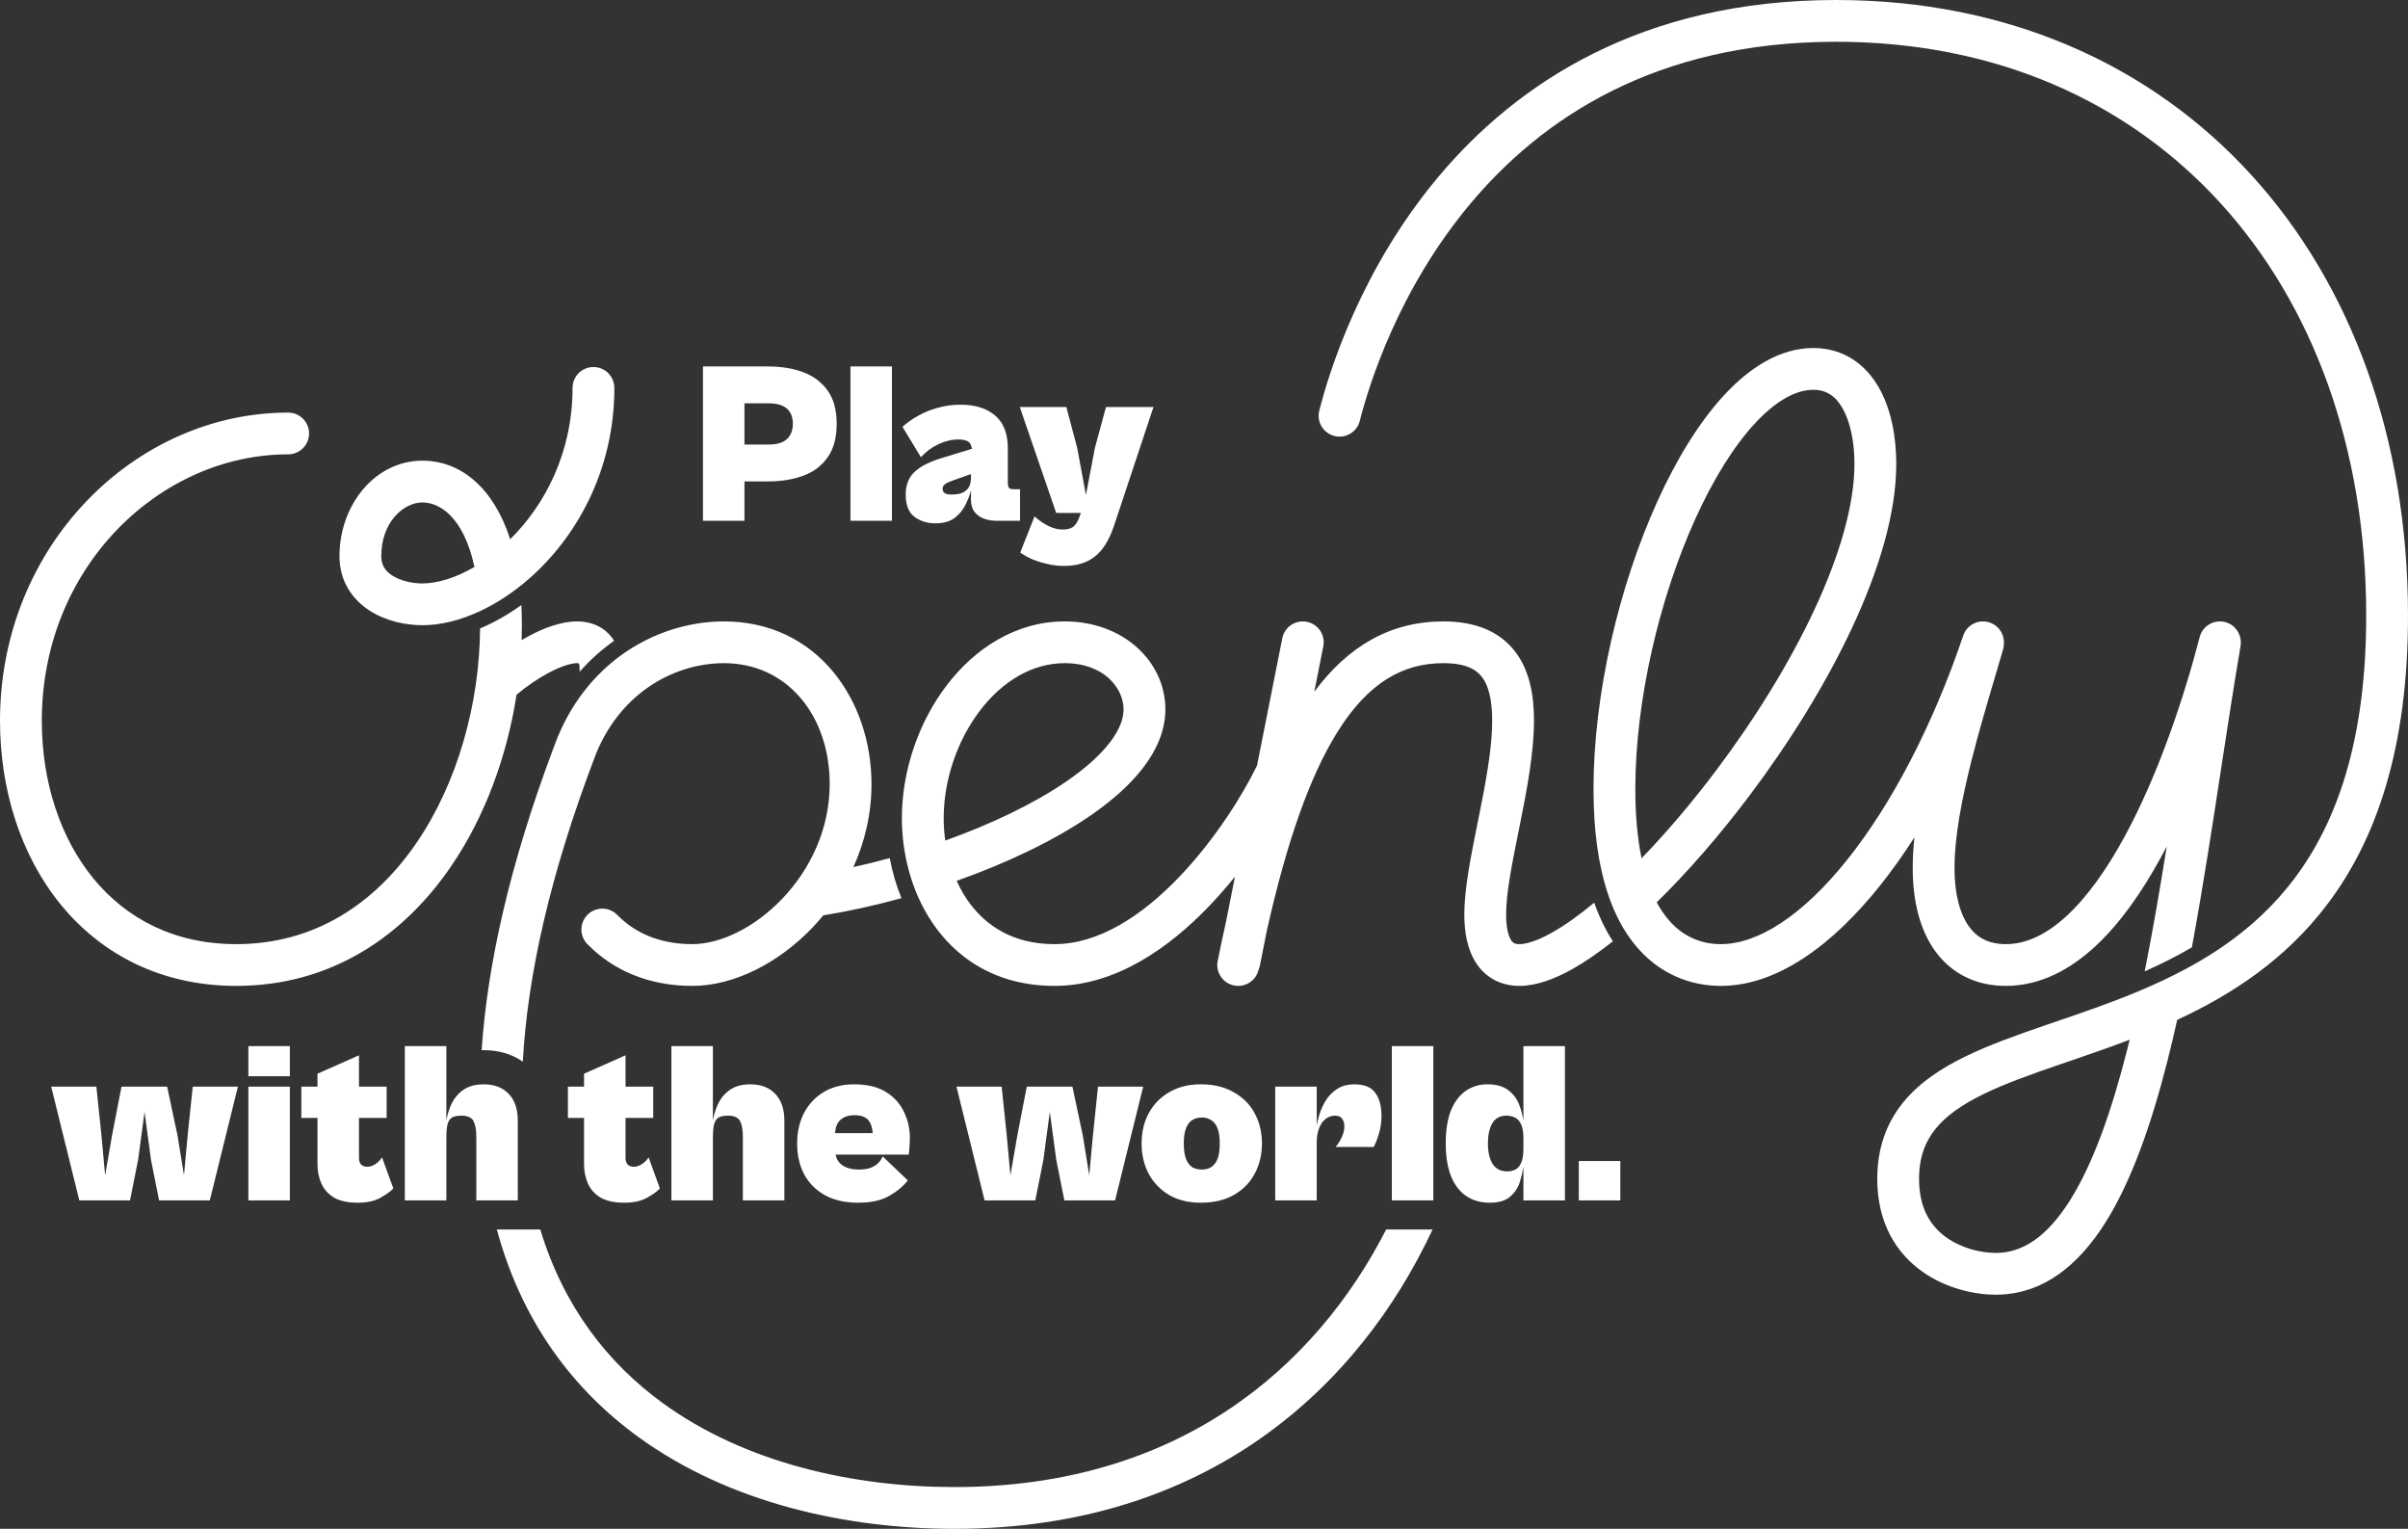 <svg
  width="100%"
  height="100%"
  viewBox="0 0 501 318"
  fill="none"
  xmlns="http://www.w3.org/2000/svg"
>
  <rect x="0" y="0" width="501" height="318" fill="#333333" stroke="none"/>
  <path
    fill-rule="evenodd"
    clip-rule="evenodd"
    d="M382.009 0C341.56 0 315.55 17.347 299.249 36.797C283.072 56.099 276.537 77.343 274.485 85.406C273.893 87.731 275.3 90.094 277.628 90.686C279.955 91.277 282.322 89.871 282.914 87.546C284.815 80.077 290.93 60.255 305.918 42.374C320.78 24.64 344.449 8.687 382.009 8.687C415.375 8.687 442.845 21.249 462.008 42.279C481.204 63.345 492.303 93.183 492.303 128.069C492.303 154.146 486.125 171.159 477.287 182.846C471.887 189.986 465.362 195.317 458.291 199.543C457.281 200.147 456.259 200.728 455.229 201.289C452.032 203.029 448.744 204.571 445.415 205.979C444.987 206.159 444.56 206.338 444.131 206.514C438.617 208.783 433.102 210.669 427.722 212.509L427.717 212.51C427.042 212.741 426.369 212.972 425.698 213.202C419.761 215.239 413.955 217.29 408.911 219.748C403.867 222.206 399.255 225.224 395.907 229.379C392.472 233.641 390.574 238.843 390.574 245.213C390.574 254.419 394.578 260.653 399.868 264.439C404.945 268.073 410.96 269.3 415.216 269.3C425.125 269.3 432.514 263.047 438.004 254.359C443.486 245.686 447.614 233.808 450.957 220.648C451.66 217.882 452.333 215.038 452.98 212.133C464.244 206.916 475.461 199.673 484.226 188.082C494.462 174.548 501 155.562 501 128.069C501 91.352 489.302 59.327 468.44 36.431C447.543 13.499 417.693 0 382.009 0ZM446.221 202.043C449.588 200.549 452.874 198.908 456.032 197.055C458.305 184.811 460.263 172.01 462.152 159.665L462.152 159.662L462.152 159.66L462.153 159.658L462.153 159.656L462.153 159.654L462.154 159.652C463.492 150.905 464.795 142.387 466.15 134.459C466.195 134.194 466.216 133.93 466.212 133.669C466.247 131.707 464.937 129.903 462.95 129.391C460.625 128.792 458.253 130.189 457.653 132.512C454.534 144.585 449.173 160.981 441.906 174.258C438.269 180.902 434.269 186.551 430.004 190.489C425.752 194.416 421.535 196.381 417.324 196.381C413.847 196.381 411.432 195.103 409.746 192.836C407.931 190.395 406.651 186.366 406.651 180.454C406.651 174.168 408.119 166.369 410.176 158.219C411.665 152.315 413.401 146.452 415.01 141.016L415.012 141.009C415.619 138.96 416.208 136.971 416.759 135.064C416.887 134.618 416.941 134.168 416.928 133.728C416.985 131.867 415.83 130.109 413.973 129.482C411.697 128.714 409.23 129.934 408.461 132.206C402.123 150.939 393.573 167.241 384.374 178.767C374.998 190.514 365.711 196.381 358.027 196.381C354.268 196.381 350.081 195.056 346.715 190.794C346.016 189.91 345.337 188.879 344.697 187.681C351.134 181.384 357.788 173.736 364.039 165.427C372.205 154.574 379.778 142.471 385.328 130.597C390.842 118.799 394.528 106.873 394.528 96.479C394.528 91.047 393.542 85.291 390.971 80.727C388.291 75.968 383.759 72.392 377.265 72.392C370.307 72.392 364.046 76.47 358.833 82.065C353.55 87.736 348.796 95.533 344.808 104.329C336.834 121.92 331.54 144.377 331.54 164.133C331.54 172.756 332.56 179.781 334.376 185.438C335.392 188.603 336.658 191.34 338.135 193.689C338.263 193.893 338.393 194.094 338.524 194.292C338.962 194.952 339.416 195.58 339.887 196.176C345.152 202.839 352.034 205.068 358.027 205.068C369.845 205.068 381.377 196.457 391.174 184.182C393.617 181.122 396 177.776 398.302 174.182C398.078 176.344 397.954 178.445 397.954 180.454C397.954 187.442 399.441 193.548 402.765 198.017C406.218 202.66 411.314 205.068 417.324 205.068C424.446 205.068 430.672 201.702 435.908 196.868C441.131 192.045 445.663 185.502 449.537 178.425C449.966 177.64 450.389 176.846 450.806 176.044C449.394 184.877 447.898 193.647 446.221 202.043ZM430.538 220.728C434.544 219.358 438.785 217.908 443.086 216.27C442.902 217.022 442.716 217.769 442.528 218.511C439.25 231.411 435.389 242.223 430.65 249.722C425.92 257.207 420.856 260.613 415.216 260.613C412.357 260.613 408.225 259.734 404.934 257.378C401.857 255.176 399.271 251.538 399.271 245.213C399.271 240.724 400.553 237.468 402.682 234.826C404.896 232.078 408.232 229.744 412.725 227.555C417.219 225.365 422.538 223.471 428.523 221.418C429.188 221.19 429.859 220.96 430.538 220.728ZM331.683 187.759C332.749 190.773 334.052 193.446 335.572 195.796C332.654 198.112 329.807 200.078 327.104 201.59C323.476 203.619 319.688 205.068 316.123 205.068C312.152 205.068 308.964 203.27 307 200.131C305.224 197.293 304.659 193.711 304.659 190.195C304.659 184.873 306.045 178.005 307.377 171.405C307.466 170.965 307.555 170.526 307.643 170.089C309.111 162.791 310.457 155.725 310.457 149.918C310.457 145.506 309.689 142.595 308.347 140.835C307.197 139.325 305.058 137.94 300.31 137.94C291.769 137.94 284.641 142.086 278.299 152.192C272.601 161.271 267.782 174.835 263.585 193.53L262.145 200.78C262.08 201.103 261.982 201.411 261.853 201.701C261.327 203.982 259.076 205.446 256.763 204.984C254.408 204.513 252.881 202.225 253.352 199.872C253.913 197.071 254.487 194.353 255.078 191.72L256.938 182.354C255.265 184.431 253.469 186.493 251.563 188.479C243.26 197.129 232.138 205.068 219.402 205.068C204.479 205.068 195.151 196.38 190.745 185.912L190.741 185.914C189.401 182.717 188.515 179.347 188.046 175.979C187.777 174.044 187.644 172.103 187.644 170.188C187.644 160.278 191.125 150.207 196.967 142.547C202.813 134.883 211.358 129.253 221.51 129.253C233.786 129.253 242.462 137.658 242.462 147.549C242.462 151.987 240.601 156.077 237.865 159.658C235.129 163.24 231.34 166.556 226.984 169.567C219.314 174.869 209.417 179.546 199.045 183.217C202.442 190.798 209.038 196.381 219.402 196.381C228.539 196.381 237.513 190.565 245.286 182.467C252.951 174.48 258.736 165.007 261.475 159.347C261.493 159.31 261.511 159.274 261.53 159.238L266.791 132.751C267.259 130.398 269.547 128.869 271.903 129.336C274.259 129.803 275.789 132.089 275.322 134.442L273.446 143.887C280.541 134.327 289.364 129.253 300.31 129.253C306.895 129.253 312.004 131.291 315.267 135.572C318.34 139.604 319.154 144.853 319.154 149.918C319.154 156.747 317.6 164.686 316.169 171.8C316.116 172.064 316.064 172.327 316.011 172.588L316.002 172.633C314.579 179.698 313.356 185.776 313.356 190.195C313.356 192.996 313.845 194.679 314.375 195.527C314.606 195.897 314.817 196.065 314.988 196.158C315.162 196.254 315.495 196.381 316.123 196.381C317.499 196.381 319.732 195.757 322.856 194.01C325.487 192.538 328.464 190.433 331.683 187.759ZM341.543 178.525C346.703 173.189 352.009 166.956 357.087 160.207C364.965 149.737 372.2 138.148 377.447 126.922C382.73 115.621 385.831 105.039 385.831 96.479C385.831 91.908 384.972 87.793 383.391 84.986C381.92 82.374 379.995 81.079 377.265 81.079C373.814 81.079 369.698 83.155 365.2 87.983C360.773 92.735 356.485 99.63 352.731 107.912C345.222 124.477 340.237 145.719 340.237 164.133C340.237 169.886 340.728 174.627 341.543 178.525ZM123.471 76.341C125.873 76.341 127.82 78.286 127.82 80.685C127.82 97.969 119.838 111.854 110.03 120.415V120.414C106.814 123.219 103.343 125.505 99.824 127.144L99.824 127.143C95.841 128.996 91.757 130.043 87.892 130.043C84.372 130.043 80.272 129.182 76.905 127.014C73.378 124.742 70.63 120.968 70.63 115.696C70.63 104.999 78.034 95.821 87.892 95.821C95.893 95.821 102.716 101.504 106.149 112.165C113.396 105.014 119.123 94.105 119.123 80.685C119.123 78.286 121.069 76.341 123.471 76.341ZM99.882 130.719C102.825 129.477 105.717 127.828 108.47 125.848C108.543 127.238 108.581 128.679 108.581 130.175C108.581 131.158 108.565 132.145 108.532 133.136C109.029 132.844 109.527 132.565 110.024 132.299C113.133 130.641 116.73 129.253 120.045 129.253C122.555 129.253 124.914 130.045 126.671 131.865C127.104 132.313 127.468 132.79 127.774 133.285C125.21 135.088 122.791 137.234 120.591 139.735C120.612 139.328 120.604 138.955 120.566 138.623C120.528 138.283 120.469 138.078 120.427 137.966C120.346 137.953 120.223 137.94 120.045 137.94C118.879 137.94 116.811 138.527 114.121 139.962C111.872 141.162 109.535 142.769 107.467 144.51C105.504 157.219 100.947 169.829 93.821 180.241C83.938 194.679 68.939 205.068 49.151 205.068C33.59 205.068 21.165 198.541 12.713 188.243C4.331 178.03 0 164.306 0 149.918C0 113.467 28.135 85.818 59.957 85.818C62.358 85.818 64.305 87.763 64.305 90.161C64.305 92.56 62.358 94.505 59.957 94.505C33.271 94.505 8.697 117.926 8.697 149.918C8.697 162.644 12.536 174.324 19.439 182.735C26.273 191.062 36.249 196.381 49.151 196.381C65.469 196.381 78.01 187.948 86.642 175.338C95.236 162.781 99.778 146.267 99.882 130.719ZM98.713 117.923C96.335 106.996 91.069 104.508 87.892 104.508C84.047 104.508 79.327 108.492 79.327 115.696C79.327 117.532 80.138 118.759 81.618 119.713C83.258 120.769 85.615 121.356 87.892 121.356C90.932 121.356 94.734 120.253 98.713 117.923ZM100.208 218.44C101.418 200.539 106.07 179.783 115.099 155.744C115.108 155.716 115.117 155.689 115.126 155.662C115.136 155.632 115.146 155.603 115.156 155.573C115.418 154.835 115.696 154.113 115.987 153.408C116.144 153.028 116.305 152.652 116.47 152.282C119.527 145.415 123.95 140.179 129.014 136.449C135.656 131.557 143.401 129.253 150.616 129.253C170.031 129.253 181.319 145.619 181.319 163.08C181.319 169.319 179.91 175.15 177.555 180.355C180.054 179.805 182.584 179.178 185.117 178.484C185.643 181.303 186.447 184.113 187.553 186.824C182.065 188.334 176.569 189.545 171.295 190.395C170.583 191.261 169.846 192.094 169.086 192.892C162.093 200.235 152.788 205.068 144.028 205.068C134.837 205.068 127.491 201.76 122.211 196.381C120.53 194.668 120.557 191.918 122.272 190.238C123.986 188.559 126.74 188.586 128.421 190.299C132.005 193.95 137.085 196.381 144.028 196.381C149.762 196.381 156.929 193.053 162.784 186.905C168.56 180.84 172.622 172.464 172.622 163.08C172.622 148.952 163.881 137.94 150.616 137.94C140.904 137.94 129.529 143.497 124.061 156.638C114.383 181.87 109.741 203.073 108.775 220.836C106.348 219.126 103.506 218.433 100.681 218.433C100.623 218.433 100.565 218.434 100.508 218.434C100.474 218.435 100.441 218.435 100.407 218.436C100.341 218.437 100.274 218.438 100.208 218.44ZM222.035 162.424C215.287 167.089 206.334 171.381 196.668 174.841C196.45 173.29 196.341 171.73 196.341 170.188C196.341 162.197 199.186 153.973 203.885 147.812C208.581 141.656 214.795 137.94 221.51 137.94C229.791 137.94 233.765 143.225 233.765 147.549C233.765 149.489 232.952 151.769 230.951 154.389C228.949 157.009 225.936 159.727 222.035 162.424ZM154.89 100.133H159.831C162.581 100.133 165.027 99.733 167.169 98.935C169.312 98.136 170.991 96.859 172.206 95.102C173.453 93.345 174.076 91.03 174.076 88.155C174.076 85.28 173.453 82.981 172.206 81.256C170.959 79.499 169.264 78.222 167.121 77.423C164.979 76.624 162.549 76.225 159.831 76.225H154.89H149.758H146.257V108.325H154.89V100.133ZM154.89 92.467H159.927C161.046 92.467 161.973 92.307 162.709 91.988C163.476 91.636 164.036 91.141 164.387 90.503C164.771 89.864 164.963 89.081 164.963 88.155C164.963 87.197 164.771 86.414 164.387 85.807C164.036 85.168 163.476 84.689 162.709 84.37C161.973 84.051 161.046 83.891 159.927 83.891H154.89V92.467ZM176.938 108.325H185.571V76.225H176.938V108.325ZM207.336 108.325H212.229V101.762H210.838C210.422 101.762 210.118 101.666 209.926 101.474C209.766 101.251 209.687 100.883 209.687 100.372V93.234C209.687 90.199 208.807 87.931 207.048 86.43C205.29 84.929 202.891 84.178 199.854 84.178C198.223 84.178 196.672 84.386 195.201 84.801C193.73 85.184 192.371 85.728 191.124 86.43C189.877 87.101 188.758 87.883 187.766 88.778L191.604 95.102C192.595 93.984 193.794 93.09 195.201 92.419C196.608 91.748 197.999 91.413 199.374 91.413C200.749 91.413 201.596 91.732 201.916 92.371C202.046 92.63 202.149 92.958 202.227 93.354L195.873 95.294C193.25 96.092 191.348 97.082 190.165 98.264C189.013 99.414 188.438 100.947 188.438 102.864C188.438 105.004 189.029 106.537 190.213 107.463C191.428 108.389 192.899 108.852 194.625 108.852C196.32 108.852 197.663 108.469 198.655 107.702C199.678 106.904 200.445 105.946 200.957 104.828C201.429 103.856 201.781 102.908 202.012 101.985V103.822C202.012 104.94 202.268 105.834 202.78 106.505C203.291 107.144 203.947 107.607 204.746 107.894C205.578 108.182 206.441 108.325 207.336 108.325ZM202.012 99.318V98.613L198.127 99.989C197.327 100.276 196.784 100.548 196.496 100.803C196.24 101.059 196.112 101.346 196.112 101.666C196.112 102.049 196.256 102.352 196.544 102.576C196.864 102.768 197.327 102.864 197.935 102.864C198.639 102.864 199.246 102.8 199.758 102.672C200.269 102.512 200.685 102.289 201.005 102.001C201.357 101.714 201.612 101.346 201.772 100.899C201.932 100.452 202.012 99.925 202.012 99.318ZM217.829 117.285C218.981 117.572 220.164 117.716 221.379 117.716C224.033 117.716 226.175 117.061 227.806 115.751C229.437 114.474 230.748 112.382 231.739 109.475L239.989 84.657H230.109L227.806 93.138L225.936 102.959L224.113 93.138L221.858 84.657H212.169L219.748 106.696H224.895L224.449 107.846C224.097 108.741 223.665 109.347 223.154 109.667C222.642 109.986 221.954 110.146 221.091 110.146C220.1 110.146 219.092 109.89 218.069 109.379C217.078 108.868 216.135 108.214 215.239 107.415L212.265 114.937C212.937 115.416 213.736 115.863 214.664 116.278C215.623 116.694 216.678 117.029 217.829 117.285ZM132.737 298.838C119.202 288.986 108.566 274.917 103.369 255.743H112.413C117.31 271.9 126.525 283.568 137.859 291.818C155.099 304.367 177.684 309.313 198.582 309.313C245.145 309.313 273.678 284.493 288.397 255.743H298.053C282.772 288.416 251.317 318 198.582 318C176.521 318 151.932 312.811 132.737 298.838ZM120.557 138.001C120.557 138.001 120.545 137.998 120.527 137.989C120.549 137.995 120.557 138.001 120.557 138.001ZM16.502 249.688H27.054L28.733 241.256L30.076 231.29L31.419 241.256L33.098 249.688H43.65L49.502 226.02H40.101L39.045 236.129L38.278 244.466L36.935 236.177L34.776 226.02H25.279L23.313 236.177L21.874 244.466L21.106 236.129L20.051 226.02H10.65L16.502 249.688ZM51.675 223.864H60.309V217.588H51.675V223.864ZM51.675 249.688H60.309V226.02H51.675V249.688ZM69.507 249.113C70.754 249.816 72.401 250.167 74.447 250.167C76.366 250.167 77.949 249.816 79.196 249.113C80.443 248.41 81.323 247.771 81.834 247.197L79.484 240.729C79.1 241.335 78.62 241.815 78.045 242.166C77.501 242.517 76.958 242.693 76.414 242.693C75.87 242.693 75.439 242.533 75.119 242.214C74.831 241.894 74.687 241.431 74.687 240.824V232.536H80.443V226.02H74.687V219.504L66.053 223.337V226.02H62.696V232.536H66.053V242.07C66.053 243.603 66.325 244.977 66.869 246.19C67.412 247.404 68.292 248.378 69.507 249.113ZM99.099 249.688H107.733V233.111C107.733 230.683 107.093 228.815 105.814 227.505C104.567 226.196 102.84 225.541 100.634 225.541C98.843 225.541 97.388 225.956 96.269 226.787C95.182 227.585 94.35 228.639 93.775 229.949C93.359 230.952 93.055 231.992 92.864 233.07V217.588H84.23V249.688H92.864V236.8C92.864 235.522 92.943 234.548 93.103 233.877C93.295 233.175 93.615 232.696 94.063 232.44C94.51 232.185 95.15 232.057 95.981 232.057C97.292 232.057 98.14 232.44 98.523 233.207C98.907 233.941 99.099 235.027 99.099 236.465V249.688ZM124.967 249.113C126.214 249.816 127.861 250.167 129.907 250.167C131.826 250.167 133.409 249.816 134.656 249.113C135.903 248.41 136.782 247.771 137.294 247.197L134.944 240.729C134.56 241.335 134.08 241.815 133.505 242.166C132.961 242.517 132.417 242.693 131.874 242.693C131.33 242.693 130.899 242.533 130.579 242.214C130.291 241.894 130.147 241.431 130.147 240.824V232.536H135.903V226.02H130.147V219.504L121.513 223.337V226.02H118.156V232.536H121.513V242.07C121.513 243.603 121.785 244.977 122.329 246.19C122.872 247.404 123.752 248.378 124.967 249.113ZM154.559 249.688H163.193V233.111C163.193 230.683 162.553 228.815 161.274 227.505C160.027 226.196 158.3 225.541 156.094 225.541C154.303 225.541 152.848 225.956 151.729 226.787C150.642 227.585 149.81 228.639 149.235 229.949C148.818 230.952 148.515 231.992 148.323 233.07V217.588H139.69V249.688H148.323V236.8C148.323 235.522 148.403 234.548 148.563 233.877C148.755 233.175 149.075 232.696 149.522 232.44C149.97 232.185 150.61 232.057 151.441 232.057C152.752 232.057 153.6 232.44 153.983 233.207C154.367 233.941 154.559 235.027 154.559 236.465V249.688ZM171.607 248.586C173.494 249.64 175.796 250.167 178.514 250.167C181.232 250.167 183.407 249.688 185.037 248.73C186.7 247.771 187.979 246.701 188.875 245.52L183.646 240.537C183.359 241.208 182.959 241.751 182.447 242.166C181.968 242.549 181.408 242.837 180.768 243.028C180.161 243.188 179.457 243.268 178.658 243.268C177.731 243.268 176.883 243.124 176.116 242.837C175.38 242.549 174.789 242.086 174.341 241.447C174.113 241.079 173.947 240.648 173.844 240.154H189.066C189.13 239.866 189.178 239.355 189.21 238.621C189.274 237.886 189.306 237.231 189.306 236.656C189.306 234.74 188.891 232.935 188.059 231.242C187.26 229.549 186.013 228.176 184.318 227.122C182.623 226.068 180.417 225.541 177.699 225.541C175.3 225.541 173.206 226.068 171.415 227.122C169.657 228.176 168.282 229.629 167.29 231.482C166.331 233.334 165.851 235.458 165.851 237.854C165.851 240.25 166.331 242.374 167.29 244.226C168.282 246.079 169.72 247.532 171.607 248.586ZM173.732 235.698C173.805 234.53 174.152 233.635 174.773 233.015C175.508 232.312 176.5 231.961 177.747 231.961C179.154 231.961 180.145 232.328 180.721 233.063C181.22 233.701 181.503 234.579 181.569 235.698H173.732ZM204.85 249.688H215.402L217.081 241.256L218.424 231.29L219.767 241.256L221.446 249.688H231.998L237.85 226.02H228.449L227.393 236.129L226.626 244.466L225.283 236.177L223.124 226.02H213.627L211.661 236.177L210.222 244.466L209.454 236.129L208.399 226.02H198.998L204.85 249.688ZM243.274 248.586C245.129 249.64 247.319 250.167 249.845 250.167C252.499 250.167 254.77 249.64 256.656 248.586C258.575 247.5 260.03 246.031 261.021 244.178C262.044 242.294 262.556 240.186 262.556 237.854C262.556 235.49 262.044 233.382 261.021 231.53C260.03 229.677 258.575 228.224 256.656 227.17C254.77 226.084 252.499 225.541 249.845 225.541C247.319 225.541 245.129 226.084 243.274 227.17C241.451 228.224 240.028 229.677 239.005 231.53C238.014 233.382 237.518 235.49 237.518 237.854C237.518 240.186 238.014 242.294 239.005 244.178C240.028 246.031 241.451 247.5 243.274 248.586ZM251.956 242.789C251.412 243.108 250.773 243.268 250.037 243.268C249.302 243.268 248.646 243.108 248.07 242.789C247.527 242.437 247.095 241.878 246.775 241.112C246.456 240.313 246.296 239.227 246.296 237.854C246.296 236.481 246.456 235.411 246.775 234.644C247.095 233.845 247.527 233.286 248.07 232.967C248.646 232.616 249.302 232.44 250.037 232.44C250.773 232.44 251.412 232.616 251.956 232.967C252.531 233.286 252.979 233.845 253.299 234.644C253.618 235.411 253.778 236.481 253.778 237.854C253.778 239.227 253.618 240.313 253.299 241.112C252.979 241.878 252.531 242.437 251.956 242.789ZM265.317 249.688H273.951V237.758C273.951 236.481 274.127 235.426 274.479 234.596C274.831 233.734 275.294 233.095 275.87 232.68C276.477 232.264 277.101 232.057 277.74 232.057C278.444 232.057 278.94 232.264 279.227 232.68C279.547 233.095 279.707 233.638 279.707 234.309C279.707 235.011 279.515 235.778 279.131 236.608C278.748 237.407 278.332 238.062 277.884 238.573H285.799C286.15 237.966 286.502 237.087 286.854 235.938C287.238 234.788 287.429 233.494 287.429 232.057C287.429 230.076 286.998 228.495 286.134 227.314C285.303 226.132 283.848 225.541 281.77 225.541C280.458 225.541 279.323 225.828 278.364 226.403C277.405 226.978 276.605 227.745 275.966 228.703C275.358 229.629 274.878 230.651 274.527 231.769C274.28 232.532 274.088 233.295 273.951 234.058V226.02H265.317V249.688ZM289.581 249.688H298.215V217.588H289.581V249.688ZM305.063 248.778C306.438 249.704 308.068 250.167 309.955 250.167C311.81 250.167 313.217 249.752 314.176 248.921C315.167 248.091 315.855 247.037 316.239 245.759C316.55 244.777 316.79 243.759 316.958 242.705V249.688H325.592V217.588H316.958V233.038C316.778 231.972 316.506 230.942 316.143 229.949C315.663 228.639 314.896 227.585 313.84 226.787C312.785 225.956 311.33 225.541 309.475 225.541C307.749 225.541 306.23 226.004 304.919 226.93C303.608 227.857 302.584 229.23 301.849 231.051C301.145 232.871 300.794 235.139 300.794 237.854C300.794 240.537 301.161 242.805 301.897 244.657C302.632 246.478 303.688 247.851 305.063 248.778ZM316.958 236.8C316.958 235.522 316.798 234.548 316.478 233.877C316.159 233.175 315.727 232.696 315.183 232.44C314.64 232.185 314.048 232.057 313.409 232.057C312.098 232.057 311.122 232.584 310.483 233.638C309.875 234.692 309.571 236.097 309.571 237.854C309.571 239.611 309.891 241.016 310.531 242.07C311.202 243.124 312.225 243.651 313.6 243.651C314.208 243.651 314.768 243.523 315.279 243.268C315.791 243.012 316.191 242.549 316.478 241.878C316.798 241.176 316.958 240.186 316.958 238.908V236.8ZM328.484 249.688H337.117V241.495H328.484V249.688Z"
    fill="white"
  />
</svg>

